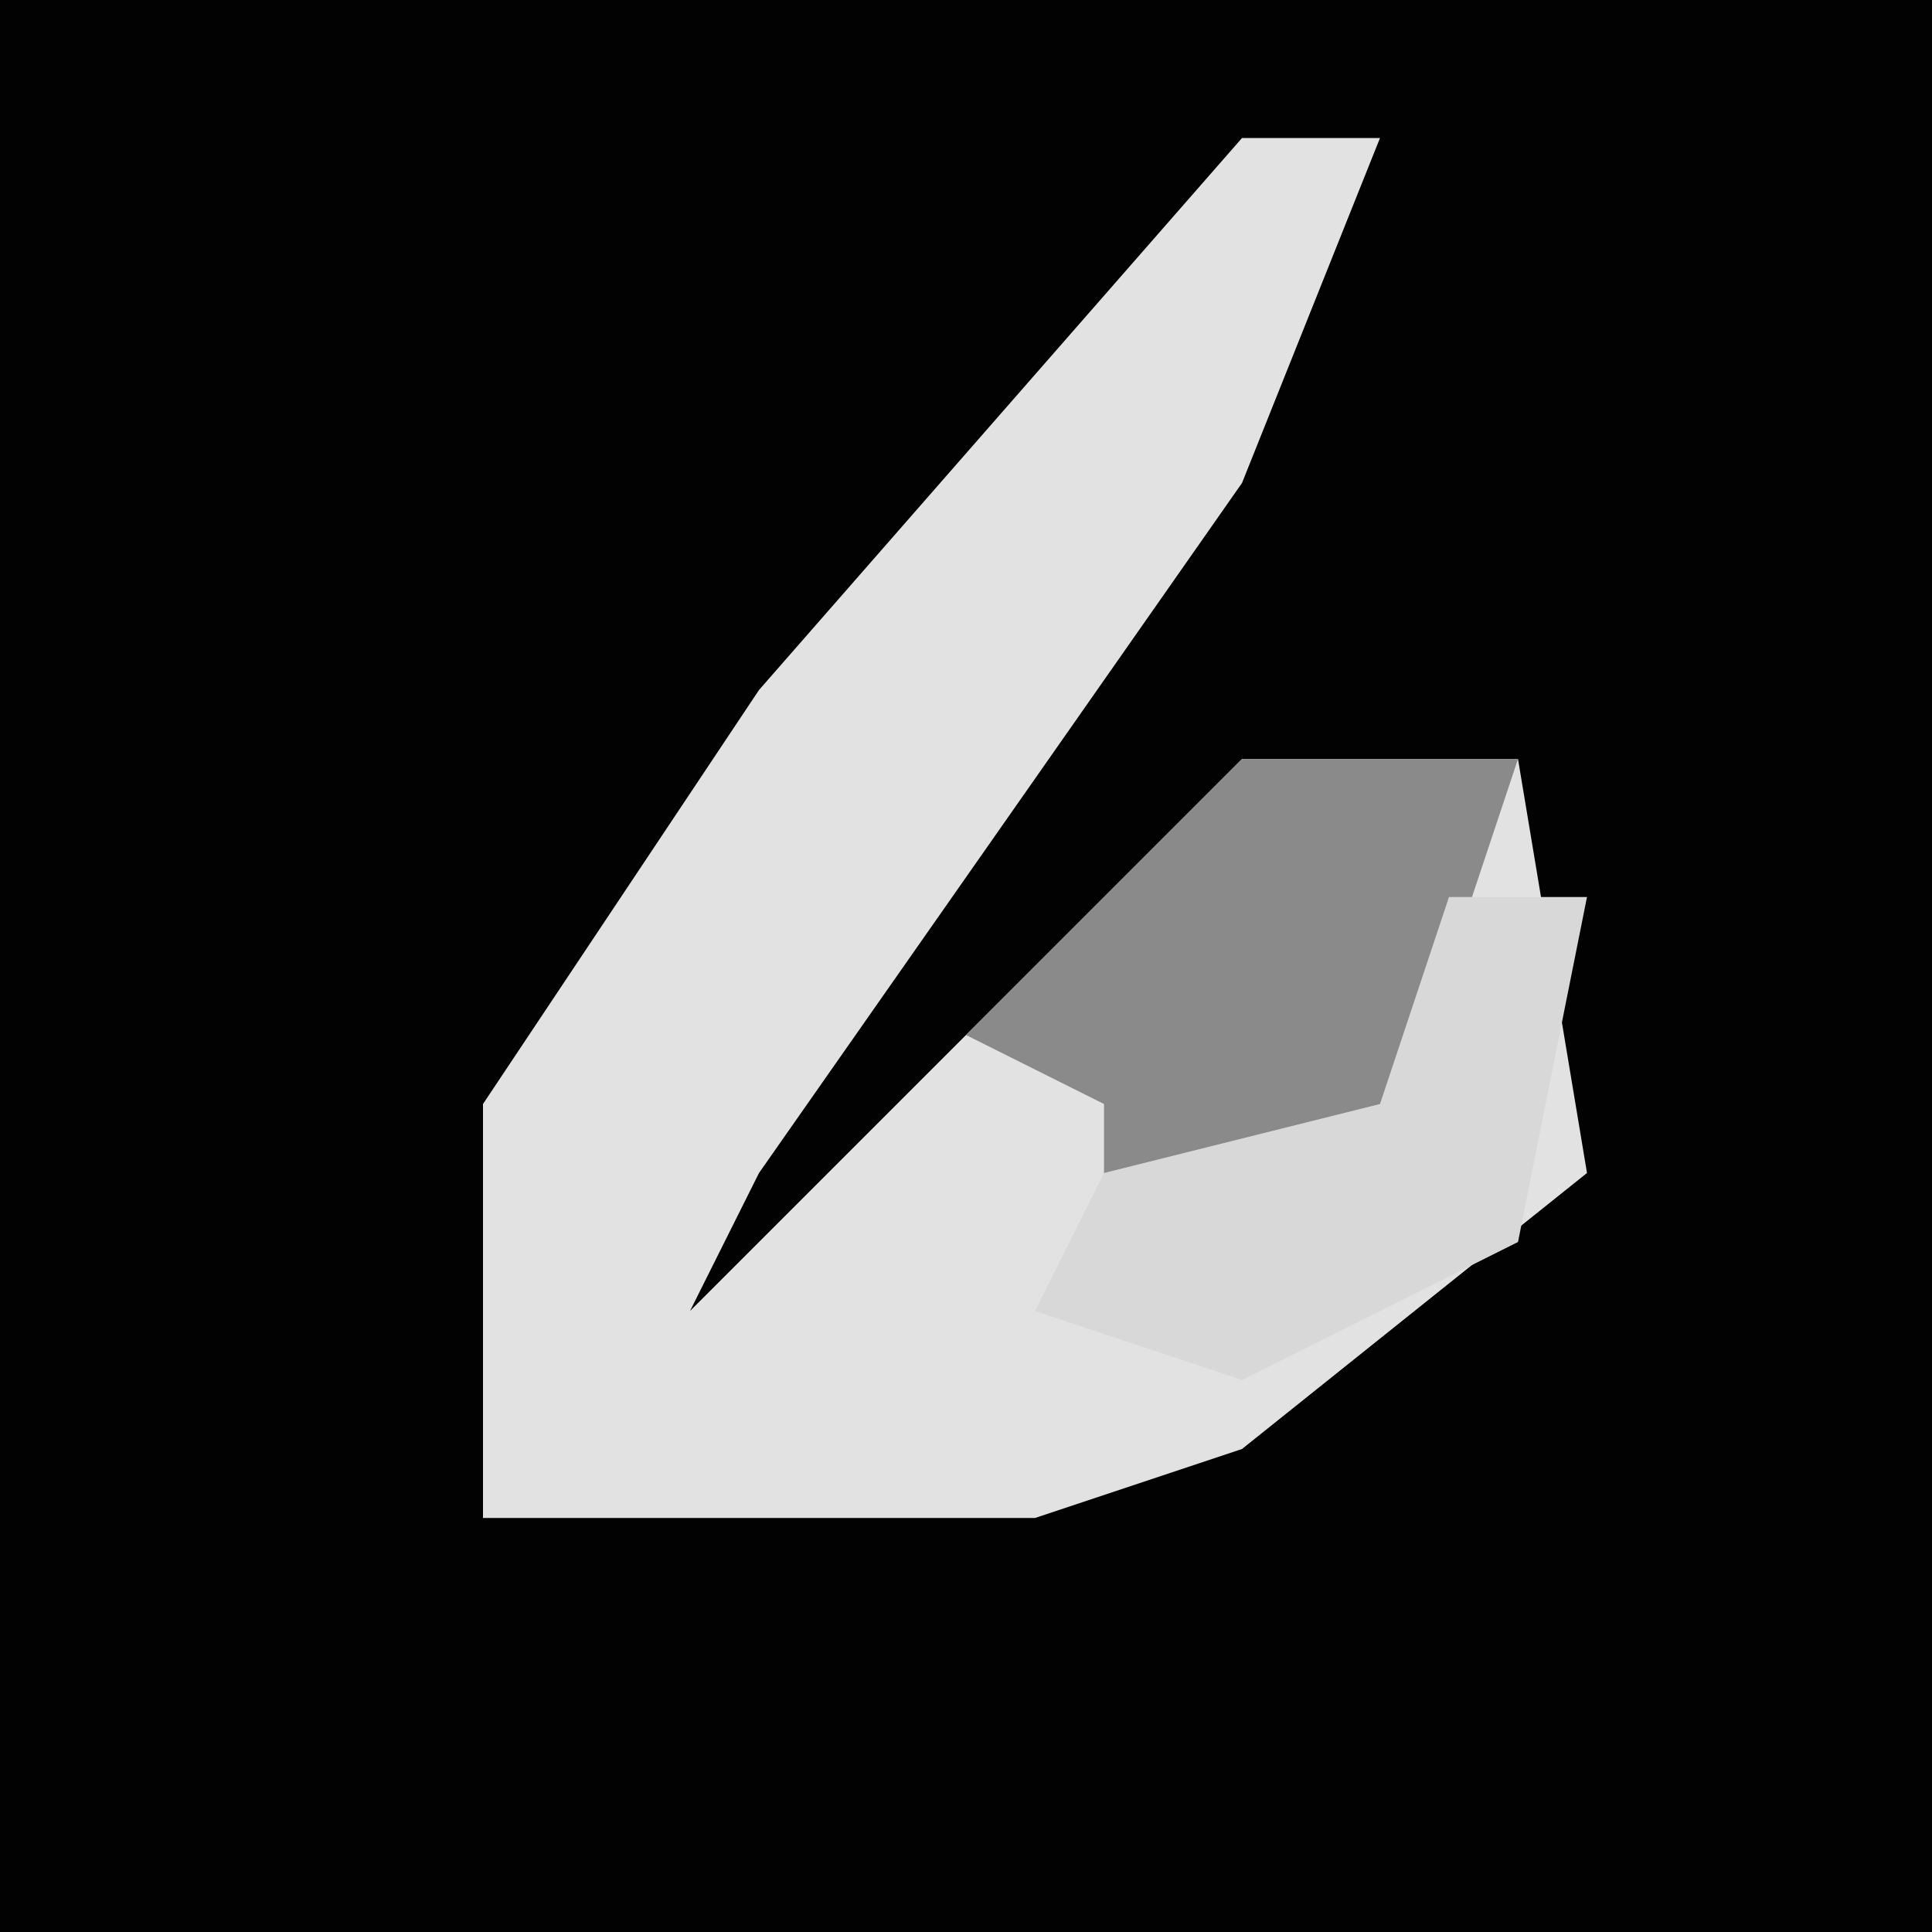 <?xml version="1.0" encoding="UTF-8"?>
<svg version="1.1" xmlns="http://www.w3.org/2000/svg" width="28" height="28">
<path d="M0,0 L28,0 L28,28 L0,28 Z " fill="#020202" transform="translate(0,0)"/>
<path d="M0,0 L2,0 L0,5 L-7,15 L-8,17 L-3,12 L0,9 L4,9 L5,15 L0,19 L-3,20 L-11,20 L-11,14 L-7,8 Z " fill="#E2E2E2" transform="translate(18,2)"/>
<path d="M0,0 L4,0 L2,6 L-2,7 L-2,5 L-4,4 Z " fill="#8A8A8A" transform="translate(18,11)"/>
<path d="M0,0 L2,0 L1,5 L-3,7 L-6,6 L-5,4 L-1,3 Z " fill="#D8D8D8" transform="translate(21,13)"/>
</svg>
